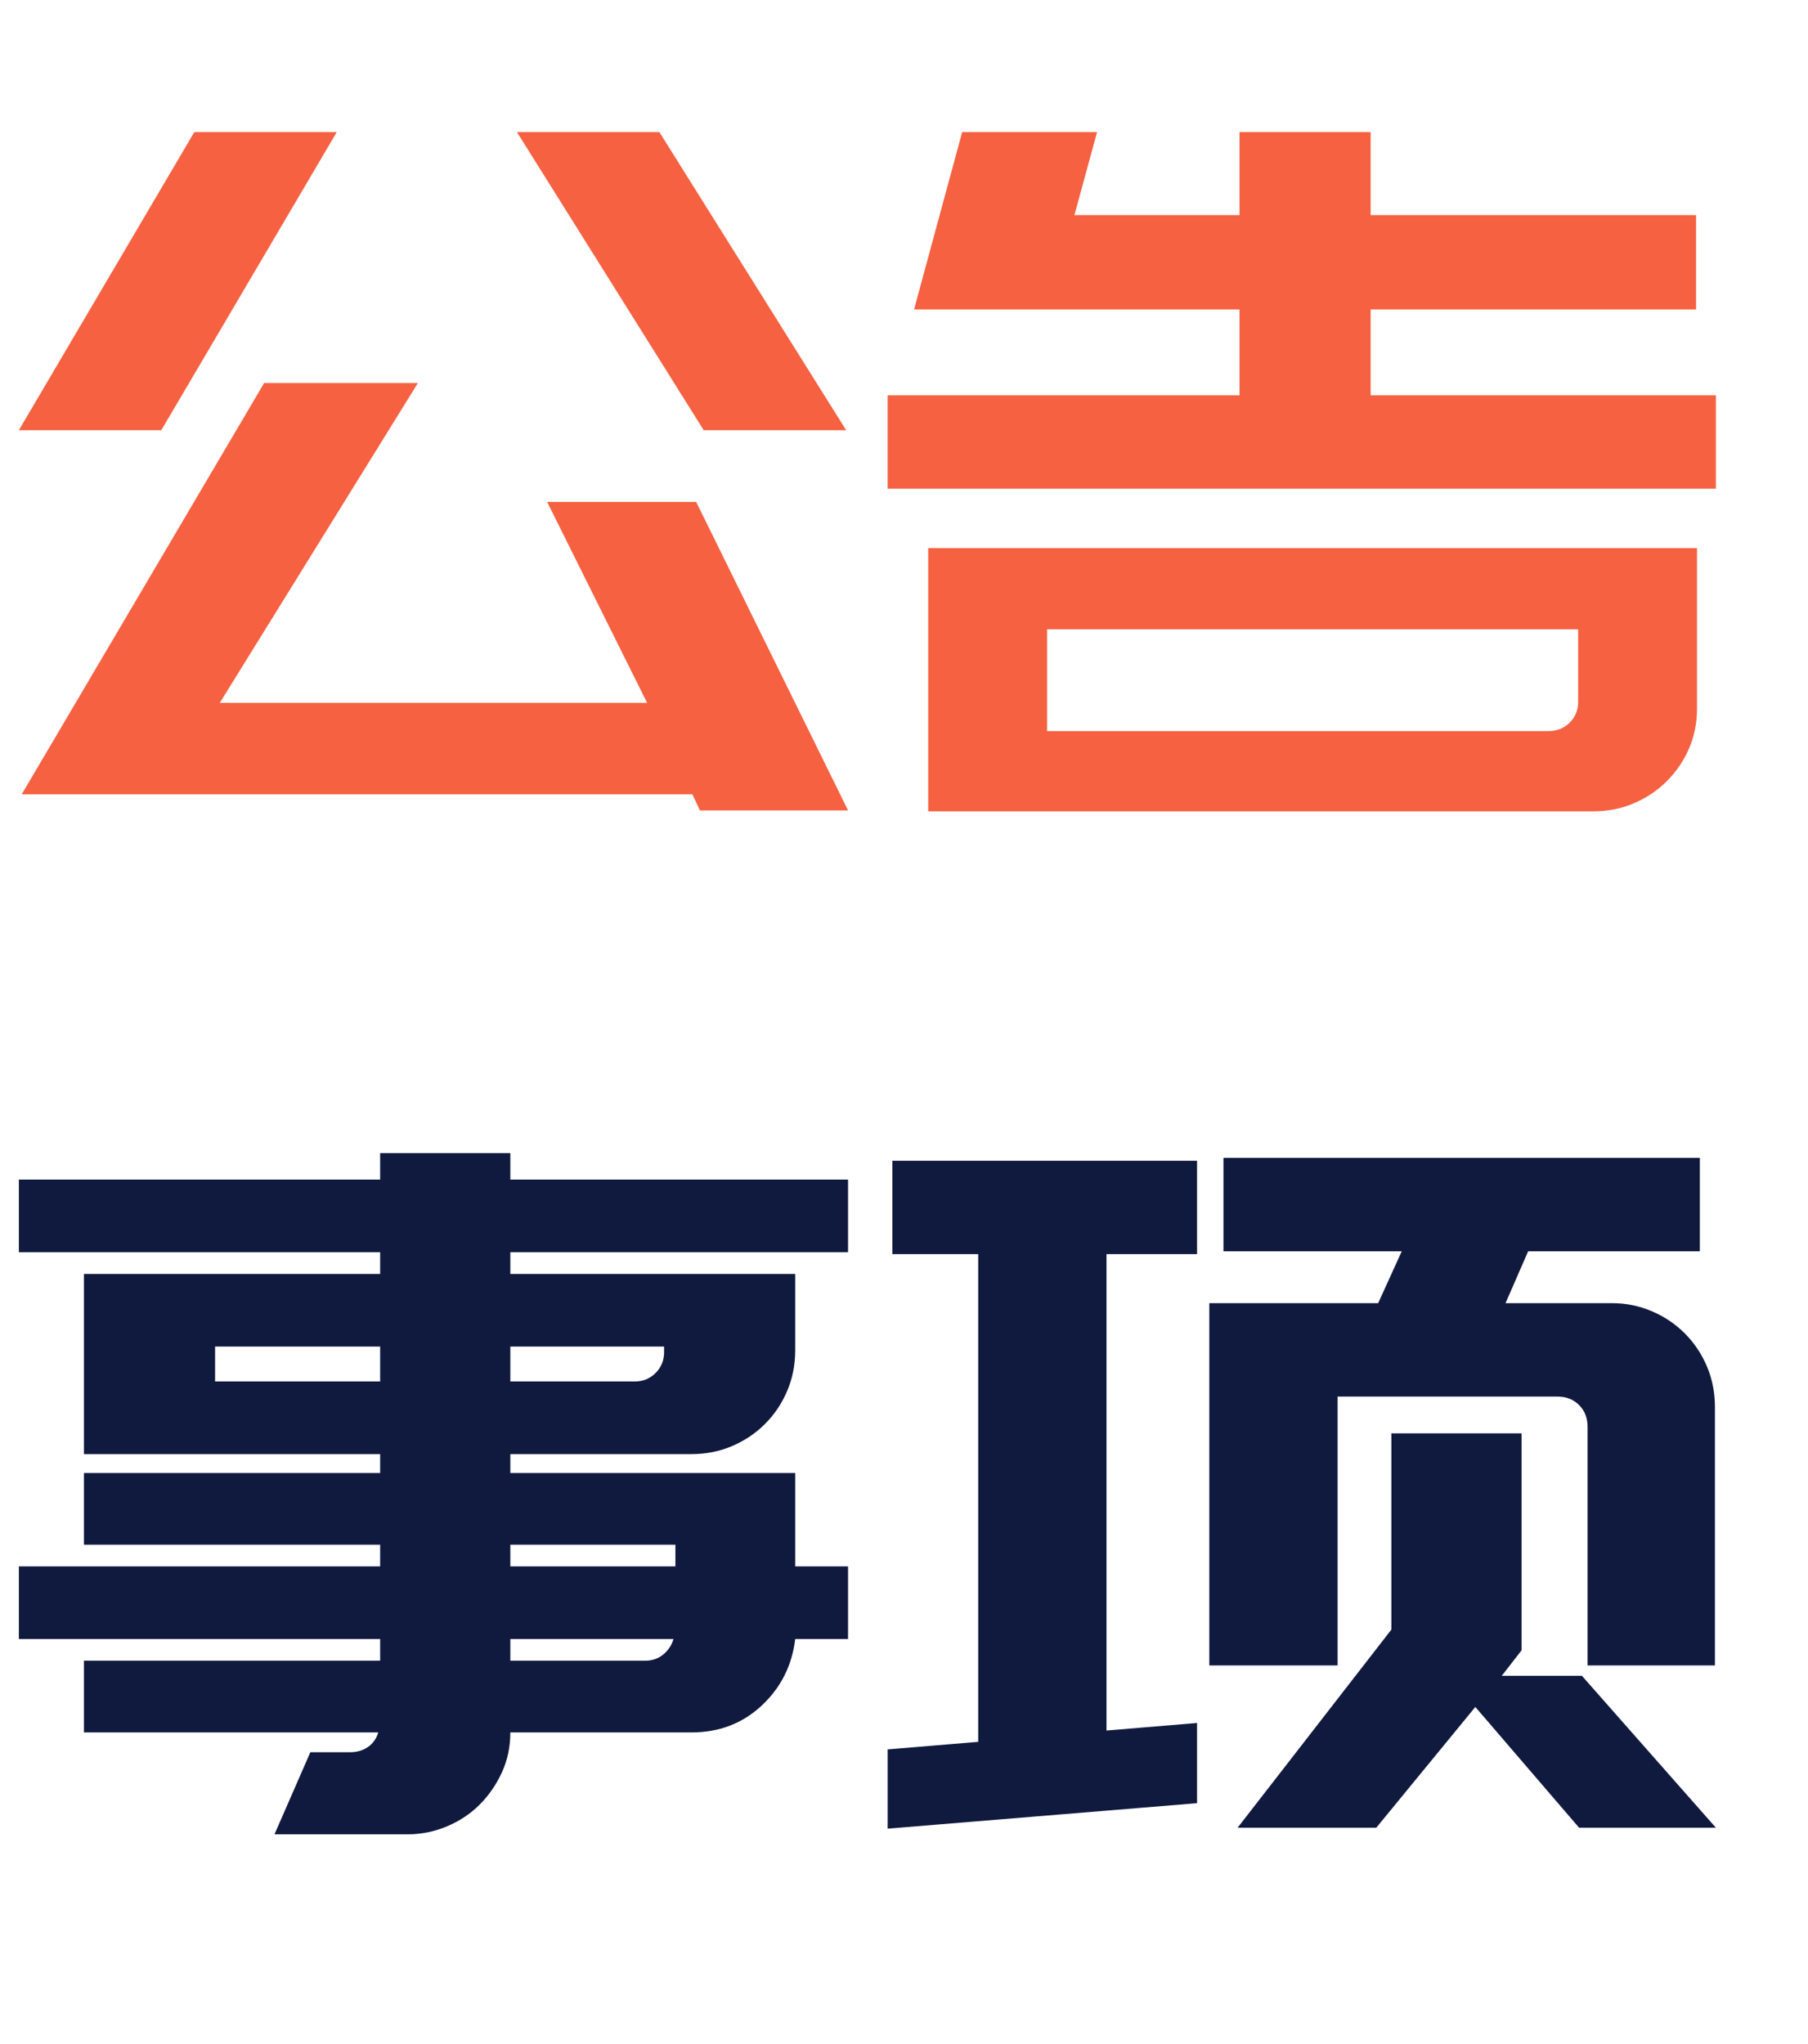 <svg xmlns="http://www.w3.org/2000/svg" xmlns:xlink="http://www.w3.org/1999/xlink" width="23" height="26" viewBox="0 0 23 26" fill="none">
<g >
<path     fill="#F66142"  d="M8.388 1.68L10.764 5.472L8.952 5.472L6.576 1.68L8.388 1.68ZM2.052 5.472L0.24 5.472L2.472 1.68L4.284 1.68L2.052 5.472ZM8.856 6.384L10.788 10.308L8.904 10.308L8.808 10.104L1.008 10.104L0.276 10.104L3.36 4.872L5.316 4.872L2.796 8.94L8.232 8.94L6.96 6.384L8.856 6.384ZM21.588 9.012Q21.588 9.288 21.486 9.522Q21.384 9.756 21.204 9.936Q21.024 10.116 20.784 10.218Q20.544 10.32 20.268 10.32L11.808 10.32L11.808 6.972L21.588 6.972L21.588 9.012ZM20.076 8.004L13.32 8.004L13.32 9.3L19.692 9.3Q19.86 9.3 19.968 9.192Q20.076 9.084 20.076 8.928L20.076 8.004ZM17.436 5.028L21.828 5.028L21.828 6.216L11.292 6.216L11.292 5.028L15.768 5.028L15.768 3.936L12.876 3.936L11.628 3.936L12.24 1.68L13.956 1.68L13.668 2.736L15.768 2.736L15.768 1.68L17.436 1.68L17.436 2.736L21.576 2.736L21.576 3.936L17.436 3.936L17.436 5.028Z">
</path>
</g>
<g >
<path     fill="#101A3E"  d="M6.492 15.004L10.788 15.004L10.788 15.928L6.492 15.928L6.492 16.204L10.116 16.204L10.116 17.176Q10.116 17.452 10.014 17.692Q9.912 17.932 9.732 18.112Q9.552 18.292 9.312 18.394Q9.072 18.496 8.796 18.496L6.492 18.496L6.492 18.736L10.116 18.736L10.116 19.924L10.788 19.924L10.788 20.848L10.116 20.848Q10.056 21.352 9.69 21.694Q9.324 22.036 8.796 22.036L6.492 22.036Q6.492 22.312 6.384 22.546Q6.276 22.78 6.102 22.954Q5.928 23.128 5.688 23.23Q5.448 23.332 5.184 23.332L3.492 23.332L3.948 22.288L4.452 22.288Q4.584 22.288 4.68 22.222Q4.776 22.156 4.812 22.036L1.068 22.036L1.068 21.124L4.836 21.124L4.836 20.848L0.24 20.848L0.24 19.924L4.836 19.924L4.836 19.648L1.068 19.648L1.068 18.736L4.836 18.736L4.836 18.496L1.068 18.496L1.068 16.204L4.836 16.204L4.836 15.928L0.24 15.928L0.24 15.004L4.836 15.004L4.836 14.668L6.492 14.668L6.492 15.004ZM8.208 21.124Q8.34 21.124 8.436 21.046Q8.532 20.968 8.568 20.848L6.492 20.848L6.492 21.124L8.208 21.124ZM6.492 19.648L6.492 19.924L8.592 19.924L8.592 19.648L6.492 19.648ZM4.836 17.572L4.836 17.128L2.736 17.128L2.736 17.572L4.836 17.572ZM6.492 17.128L6.492 17.572L8.076 17.572Q8.232 17.572 8.34 17.464Q8.448 17.356 8.448 17.2L8.448 17.128L6.492 17.128ZM15.228 22.936L11.292 23.26L11.292 22.252L12.444 22.156L12.444 15.952L11.352 15.952L11.352 14.764L15.228 14.764L15.228 15.952L14.076 15.952L14.076 22.012L15.228 21.916L15.228 22.936ZM19.356 20.992L19.104 21.316L20.124 21.316L21.828 23.248L20.088 23.248L18.768 21.712L17.508 23.248L15.744 23.248L17.7 20.728L17.7 18.232L19.356 18.232L19.356 20.992ZM17.016 21.184L15.384 21.184L15.384 16.576L17.532 16.576L17.832 15.916L15.564 15.916L15.564 14.728L21.624 14.728L21.624 15.916L19.44 15.916L19.152 16.576L20.508 16.576Q20.772 16.576 21.012 16.678Q21.252 16.78 21.432 16.96Q21.612 17.14 21.714 17.38Q21.816 17.62 21.816 17.896L21.816 21.184L20.196 21.184L20.196 18.148Q20.196 17.98 20.088 17.872Q19.98 17.764 19.812 17.764L17.016 17.764L17.016 21.184Z">
</path>
</g>
</svg>
